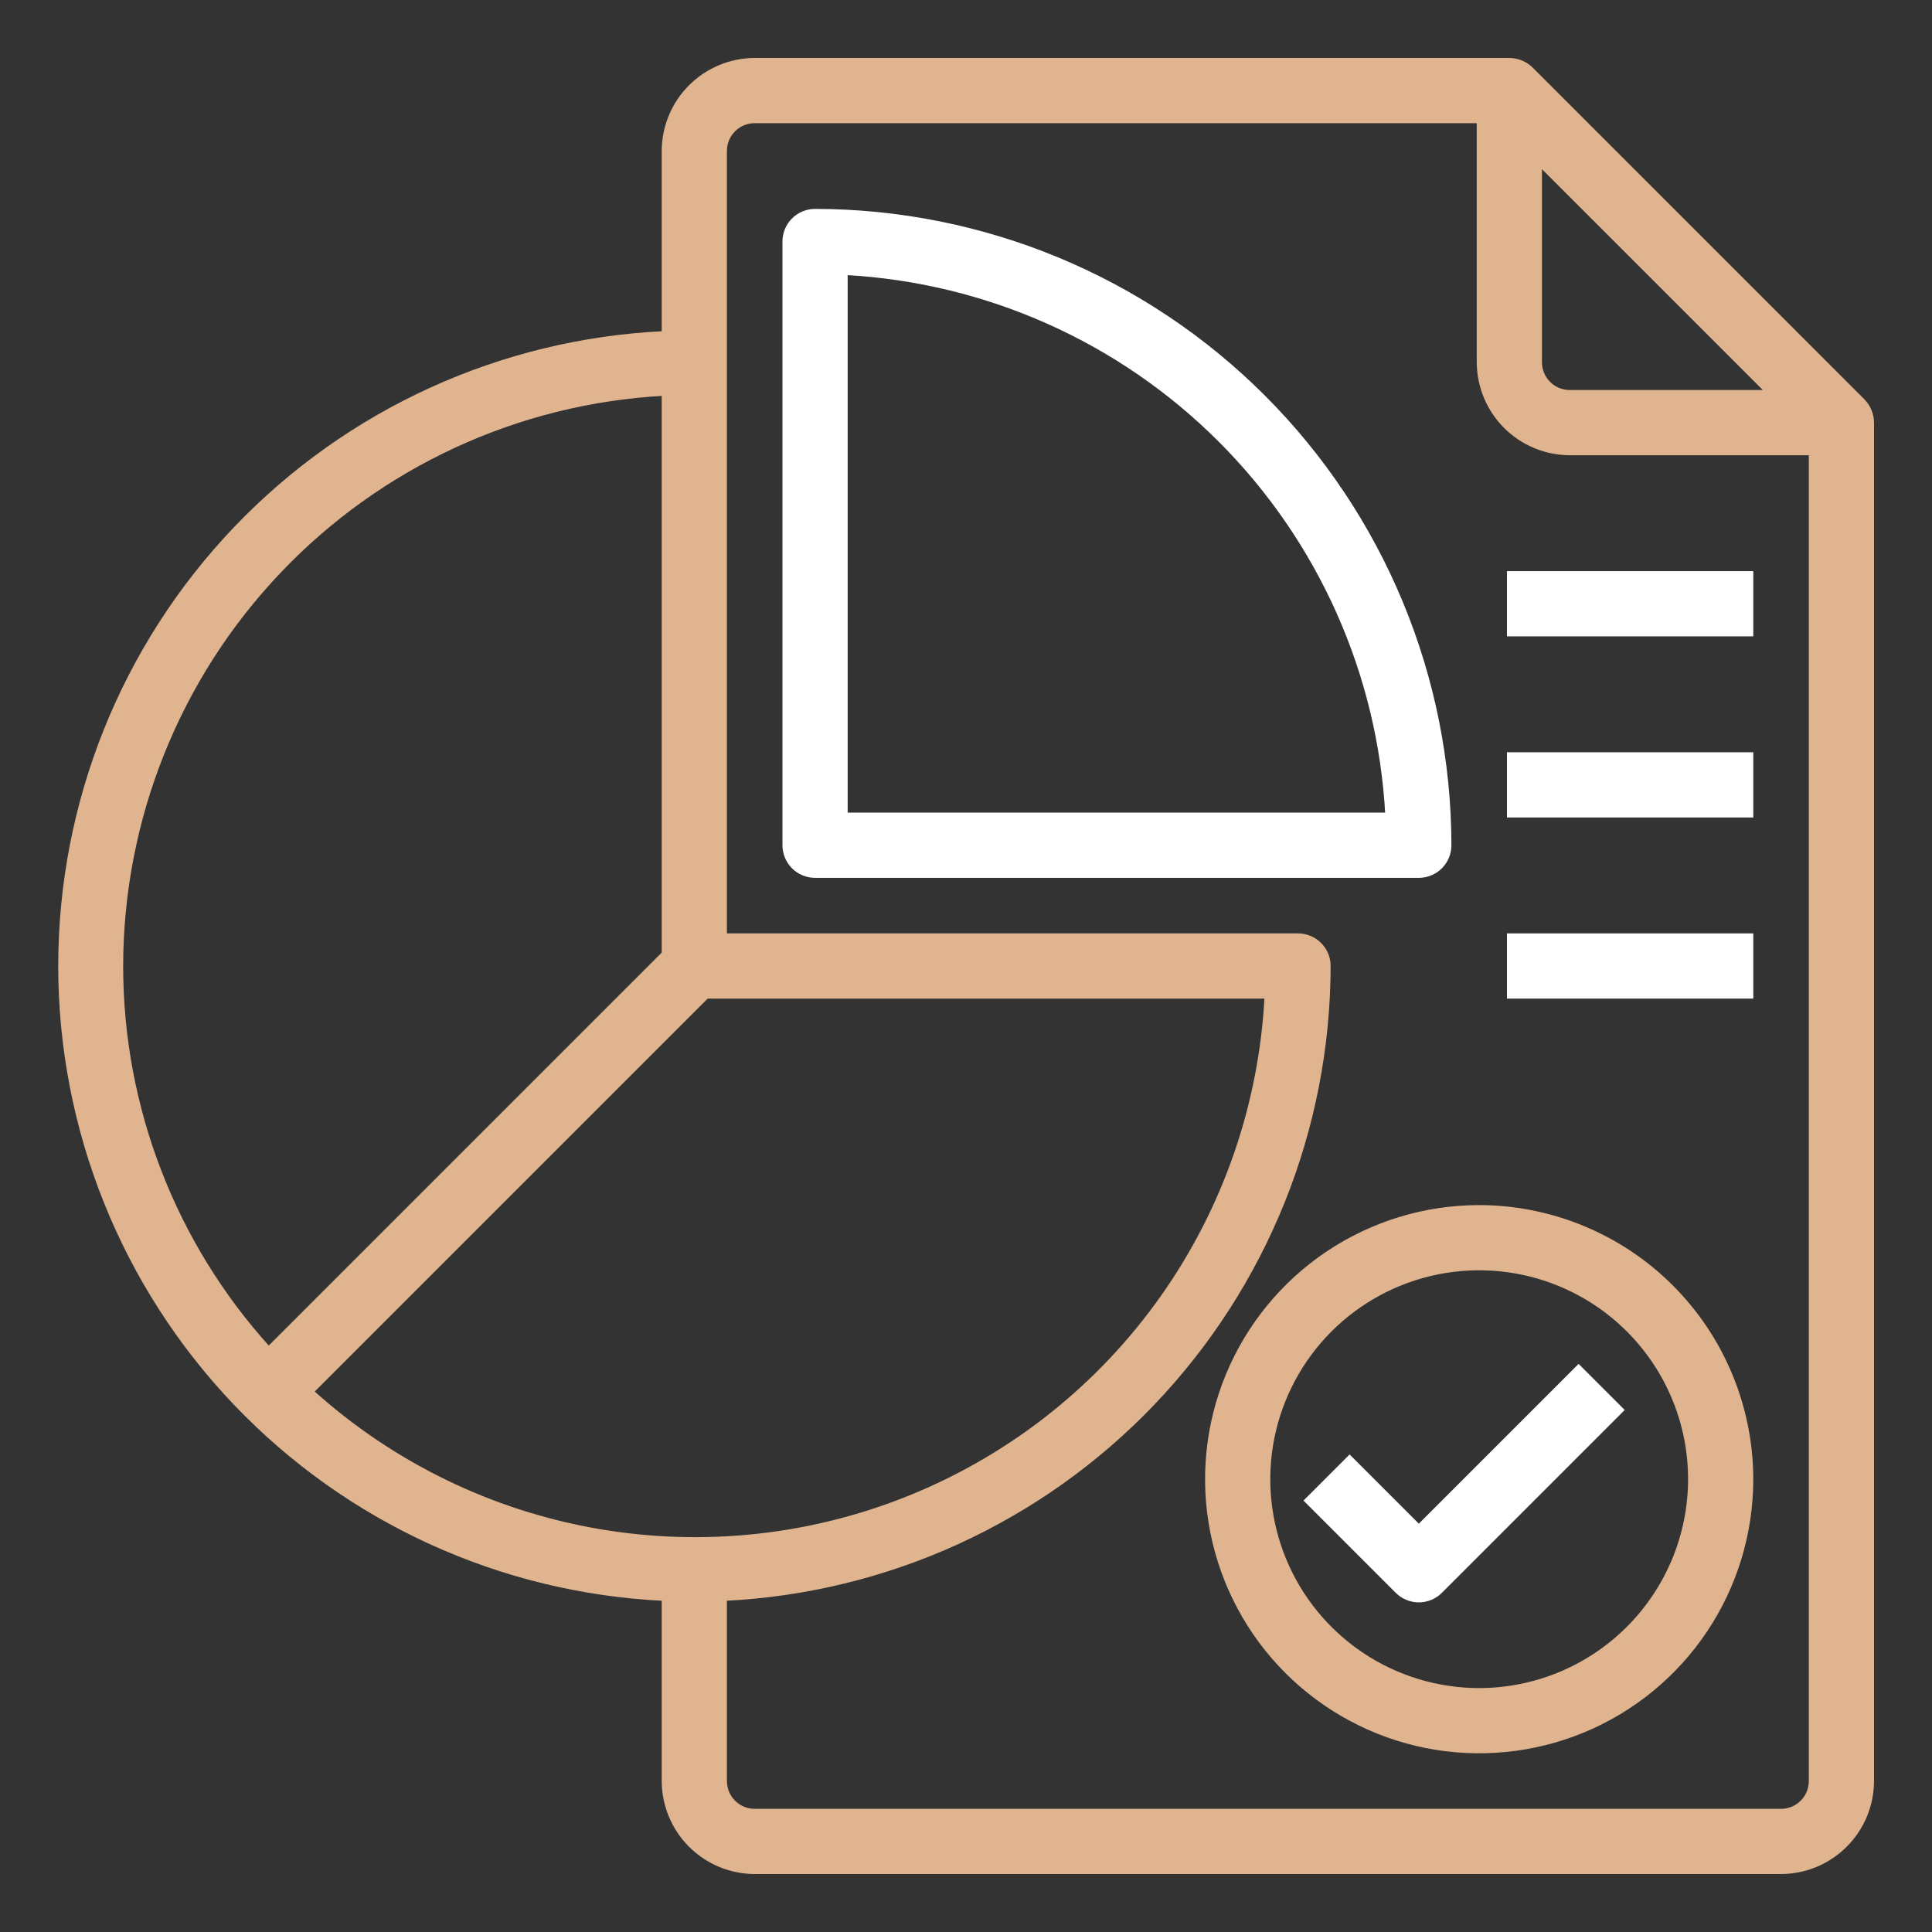 <svg width="80" height="80" viewBox="0 0 80 80" fill="none" xmlns="http://www.w3.org/2000/svg">
    <rect x="0" y="0" width="80" height="80" fill="#333333" stroke="none"/>
    <path d="M77.137 16.613L63.387 2.862C63.149 2.632 62.831 2.502 62.499 2.5H31.25C30.256 2.503 29.304 2.899 28.601 3.602C27.899 4.304 27.503 5.256 27.5 6.25V13.812C20.767 14.128 14.414 17.025 9.76 21.901C5.107 26.778 2.511 33.26 2.511 40C2.511 46.74 5.107 53.222 9.76 58.099C14.414 62.975 20.767 65.872 27.5 66.188V73.75C27.503 74.744 27.899 75.696 28.601 76.398C29.304 77.101 30.256 77.497 31.25 77.5H73.749C74.743 77.497 75.695 77.101 76.398 76.398C77.1 75.696 77.497 74.744 77.499 73.75V17.5C77.497 17.169 77.367 16.851 77.137 16.613ZM63.749 6.763L73.237 16.25H64.999C64.668 16.25 64.35 16.118 64.116 15.884C63.881 15.649 63.749 15.332 63.749 15V6.763ZM5 40C5.008 33.92 7.344 28.075 11.529 23.665C15.714 19.254 21.429 16.614 27.5 16.288V39.487L11.125 55.862C7.183 51.52 4.999 45.865 5 40ZM12.887 57.625L29.262 41.25H52.462C52.234 45.729 50.741 50.051 48.154 53.716C45.568 57.38 41.996 60.235 37.852 61.949C33.708 63.664 29.162 64.168 24.743 63.403C20.324 62.637 16.213 60.634 12.887 57.625ZM74.999 73.75C74.999 74.082 74.868 74.4 74.633 74.634C74.399 74.868 74.081 75 73.749 75H31.25C30.918 75 30.6 74.868 30.366 74.634C30.131 74.4 30 74.082 30 73.75V66.188C36.73 65.862 43.079 62.963 47.732 58.089C52.385 53.215 54.987 46.739 54.999 40C54.999 39.669 54.868 39.35 54.633 39.116C54.399 38.882 54.081 38.75 53.749 38.75H30V6.25C30 5.918 30.131 5.601 30.366 5.366C30.6 5.132 30.918 5 31.25 5H61.249V15C61.252 15.994 61.649 16.946 62.351 17.648C63.054 18.351 64.006 18.747 64.999 18.75H74.999V73.75Z" fill="#DFB48F" stroke="#DFB48F" stroke-width="0.2" />
    <path d="M33.75 8.75C33.419 8.75 33.1 8.882 32.866 9.116C32.632 9.351 32.5 9.668 32.5 10V35C32.5 35.331 32.632 35.65 32.866 35.884C33.1 36.118 33.419 36.25 33.75 36.25H58.75C59.081 36.25 59.4 36.118 59.634 35.884C59.868 35.65 60 35.331 60 35C59.992 28.04 57.224 21.368 52.303 16.447C47.382 11.526 40.71 8.758 33.75 8.75ZM35 33.75V11.287C40.855 11.602 46.388 14.069 50.534 18.216C54.681 22.362 57.148 27.895 57.462 33.75H35Z" fill="white" stroke="white" stroke-width="0.2" />
    <path d="M61.25 50C59.025 50 56.85 50.66 55 51.896C53.15 53.132 51.708 54.889 50.856 56.945C50.005 59.001 49.782 61.263 50.216 63.445C50.65 65.627 51.722 67.632 53.295 69.205C54.868 70.778 56.873 71.85 59.055 72.284C61.237 72.718 63.499 72.495 65.555 71.644C67.611 70.792 69.368 69.35 70.604 67.5C71.84 65.65 72.5 63.475 72.5 61.25C72.495 58.268 71.309 55.409 69.2 53.3C67.091 51.191 64.232 50.005 61.25 50ZM61.25 70C59.519 70 57.828 69.487 56.389 68.525C54.95 67.564 53.828 66.197 53.166 64.599C52.504 63 52.331 61.24 52.668 59.543C53.006 57.846 53.839 56.286 55.063 55.063C56.286 53.839 57.846 53.006 59.543 52.668C61.24 52.331 63 52.504 64.599 53.166C66.197 53.828 67.564 54.95 68.525 56.389C69.487 57.828 70 59.519 70 61.25C69.997 63.57 69.075 65.794 67.434 67.434C65.794 69.075 63.57 69.997 61.25 70Z" fill="#DFB48F" stroke="#DFB48F" stroke-width="0.2" />
    <path d="M58.75 63.233L55.884 60.367L54.116 62.135L57.866 65.885C58.101 66.119 58.419 66.251 58.75 66.251C59.081 66.251 59.399 66.119 59.634 65.885L67.134 58.385L65.366 56.617L58.75 63.233Z" fill="white" stroke="white" stroke-width="0.2" />
    <path d="M62.5 23.75H72.5V26.25H62.5V23.75Z" fill="white" stroke="white" stroke-width="0.2" />
    <path d="M62.5 31.25H72.5V33.75H62.5V31.25Z" fill="white" stroke="white" stroke-width="0.2" />
    <path d="M62.5 38.75H72.5V41.25H62.5V38.75Z" fill="white" stroke="white" stroke-width="0.2" />
</svg>